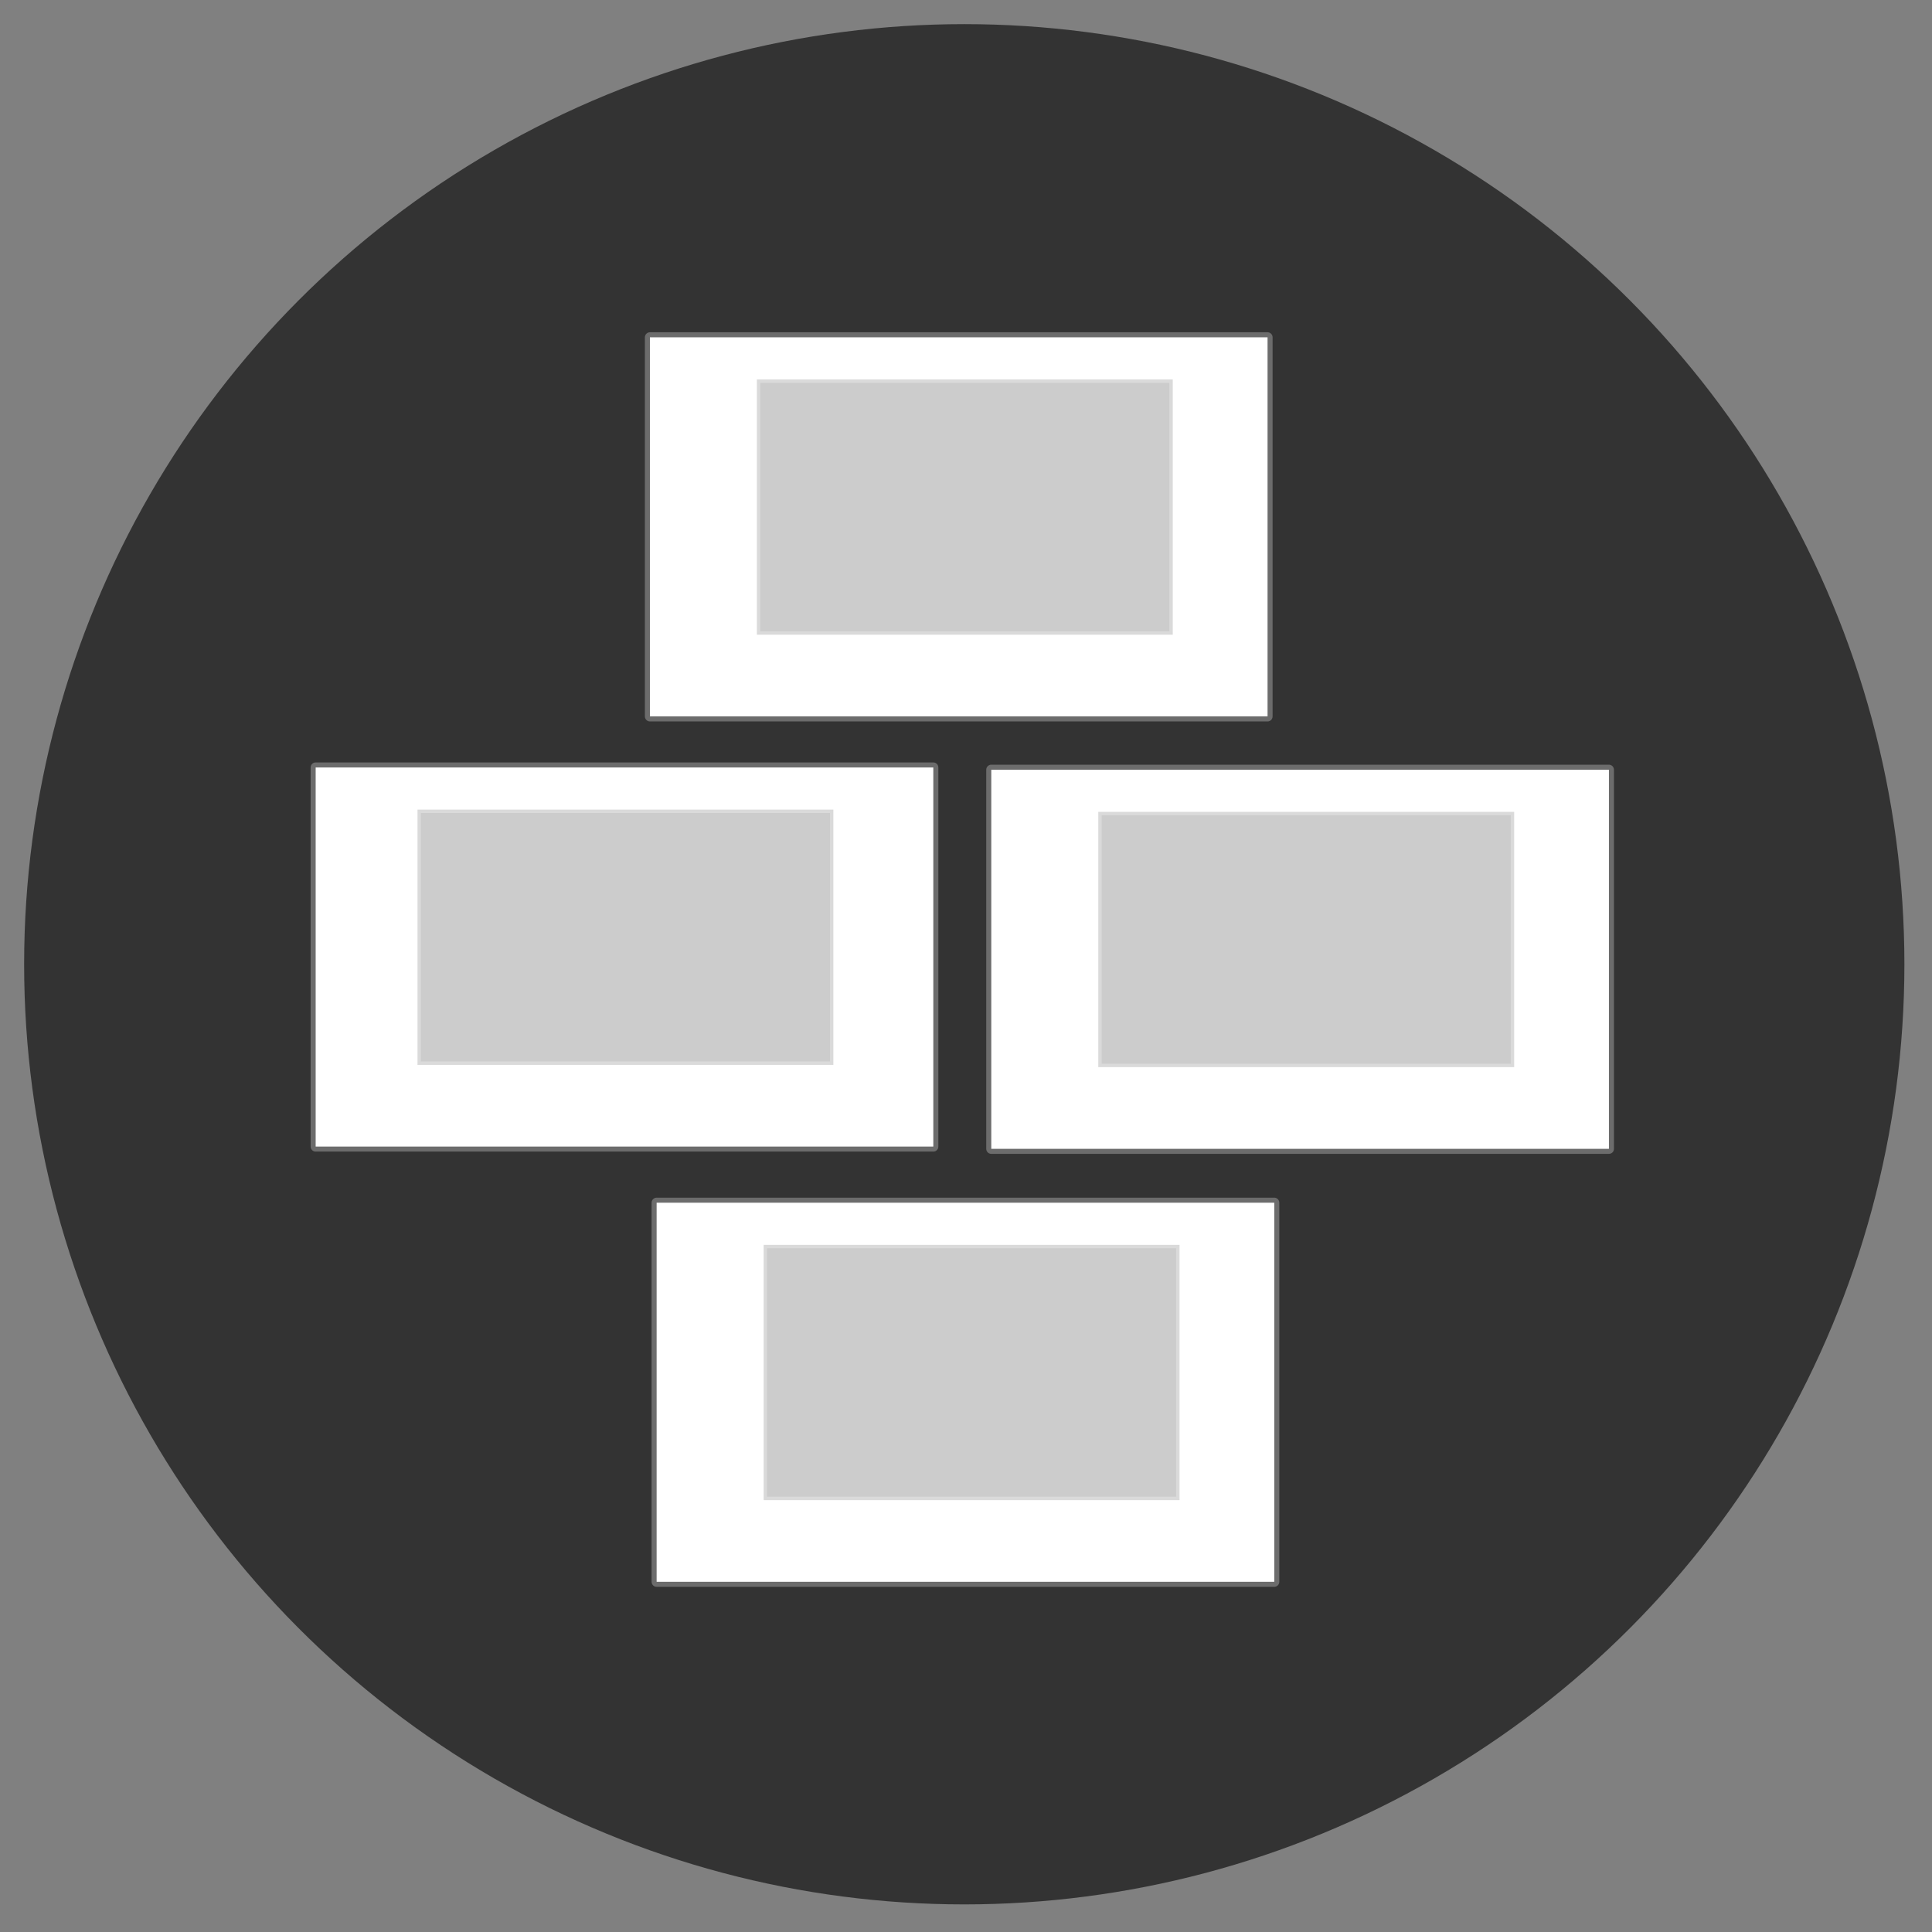 <?xml version="1.0" encoding="UTF-8" standalone="no"?>
<!-- Created with Inkscape (http://www.inkscape.org/) -->

<svg
   xmlns:dc="http://purl.org/dc/elements/1.1/"
   xmlns:cc="http://creativecommons.org/ns#"
   xmlns:rdf="http://www.w3.org/1999/02/22-rdf-syntax-ns#"
   xmlns:svg="http://www.w3.org/2000/svg"
   xmlns="http://www.w3.org/2000/svg"
   xmlns:sodipodi="http://sodipodi.sourceforge.net/DTD/sodipodi-0.dtd"
   xmlns:inkscape="http://www.inkscape.org/namespaces/inkscape"
   width="200"
   height="200"
   viewBox="0 0 52.917 52.917"
   version="1.1"
   id="svg8"
   inkscape:version="0.92.2 (5c3e80d, 2017-08-06)"
   sodipodi:docname="galleryIcon.svg">
  <rect x="0" y="0" width="52.917" height="52.917" fill="#808080" stroke="none"/>
  <defs
     id="defs2" />
  <sodipodi:namedview
     id="base"
     pagecolor="#ffffff"
     bordercolor="#666666"
     borderopacity="1.0"
     inkscape:pageopacity="0.0"
     inkscape:pageshadow="2"
     inkscape:zoom="5.6"
     inkscape:cx="113.47937"
     inkscape:cy="100.09312"
     inkscape:document-units="mm"
     inkscape:current-layer="layer1"
     showgrid="false"
     units="px"
     inkscape:window-width="1920"
     inkscape:window-height="1017"
     inkscape:window-x="-8"
     inkscape:window-y="-8"
     inkscape:window-maximized="1"
     showguides="false" />
  <g
     inkscape:label="Layer 1"
     inkscape:groupmode="layer"
     id="layer1"
     transform="translate(0,-244.083)">
    <circle
       style="fill:#333333;fill-opacity:1;stroke:none;stroke-width:2.477;stroke-linecap:butt;stroke-linejoin:round;stroke-miterlimit:4;stroke-dasharray:none;stroke-opacity:1;paint-order:stroke markers fill"
       id="path815"
       cx="26.411"
       cy="270.494"
       r="25.75" />
    <rect
       style="fill:#ffffff;fill-opacity:1;stroke:#ffffff;stroke-width:0.276;stroke-linecap:butt;stroke-linejoin:round;stroke-miterlimit:4;stroke-dasharray:none;stroke-opacity:0.281;paint-order:stroke markers fill"
       id="rect940-7"
       width="16.917"
       height="10.383"
       x="27.151"
       y="265.166" />
    <rect
       style="fill:#cccccc;fill-opacity:1;stroke:#ffffff;stroke-width:0.186;stroke-linecap:butt;stroke-linejoin:round;stroke-miterlimit:4;stroke-dasharray:none;stroke-opacity:0.281;paint-order:stroke markers fill"
       id="rect940-4-2"
       width="11.391"
       height="6.992"
       x="30.082"
       y="266.32" />
    <rect
       style="fill:#ffffff;fill-opacity:1;stroke:#ffffff;stroke-width:0.276;stroke-linecap:butt;stroke-linejoin:round;stroke-miterlimit:4;stroke-dasharray:none;stroke-opacity:0.281;paint-order:stroke markers fill"
       id="rect940-7-4"
       width="16.917"
       height="10.383"
       x="8.646"
       y="265.104" />
    <rect
       style="fill:#cccccc;fill-opacity:1;stroke:#ffffff;stroke-width:0.186;stroke-linecap:butt;stroke-linejoin:round;stroke-miterlimit:4;stroke-dasharray:none;stroke-opacity:0.281;paint-order:stroke markers fill"
       id="rect940-4-2-3"
       width="11.391"
       height="6.992"
       x="11.435"
       y="266.258" />
    <rect
       style="fill:#ffffff;fill-opacity:1;stroke:#ffffff;stroke-width:0.276;stroke-linecap:butt;stroke-linejoin:round;stroke-miterlimit:4;stroke-dasharray:none;stroke-opacity:0.281;paint-order:stroke markers fill"
       id="rect940-7-8"
       width="16.917"
       height="10.383"
       x="17.985"
       y="277.025" />
    <rect
       style="fill:#cccccc;fill-opacity:1;stroke:#ffffff;stroke-width:0.186;stroke-linecap:butt;stroke-linejoin:round;stroke-miterlimit:4;stroke-dasharray:none;stroke-opacity:0.281;paint-order:stroke markers fill"
       id="rect940-4-2-6"
       width="11.391"
       height="6.992"
       x="20.916"
       y="278.179" />
    <rect
       style="fill:#ffffff;fill-opacity:1;stroke:#ffffff;stroke-width:0.276;stroke-linecap:butt;stroke-linejoin:round;stroke-miterlimit:4;stroke-dasharray:none;stroke-opacity:0.281;paint-order:stroke markers fill"
       id="rect940-7-8-5"
       width="16.917"
       height="10.383"
       x="17.801"
       y="253.322" />
    <rect
       style="fill:#cccccc;fill-opacity:1;stroke:#ffffff;stroke-width:0.186;stroke-linecap:butt;stroke-linejoin:round;stroke-miterlimit:4;stroke-dasharray:none;stroke-opacity:0.281;paint-order:stroke markers fill"
       id="rect940-4-2-6-8"
       width="11.391"
       height="6.992"
       x="20.731"
       y="254.476" />
  </g>
</svg>
